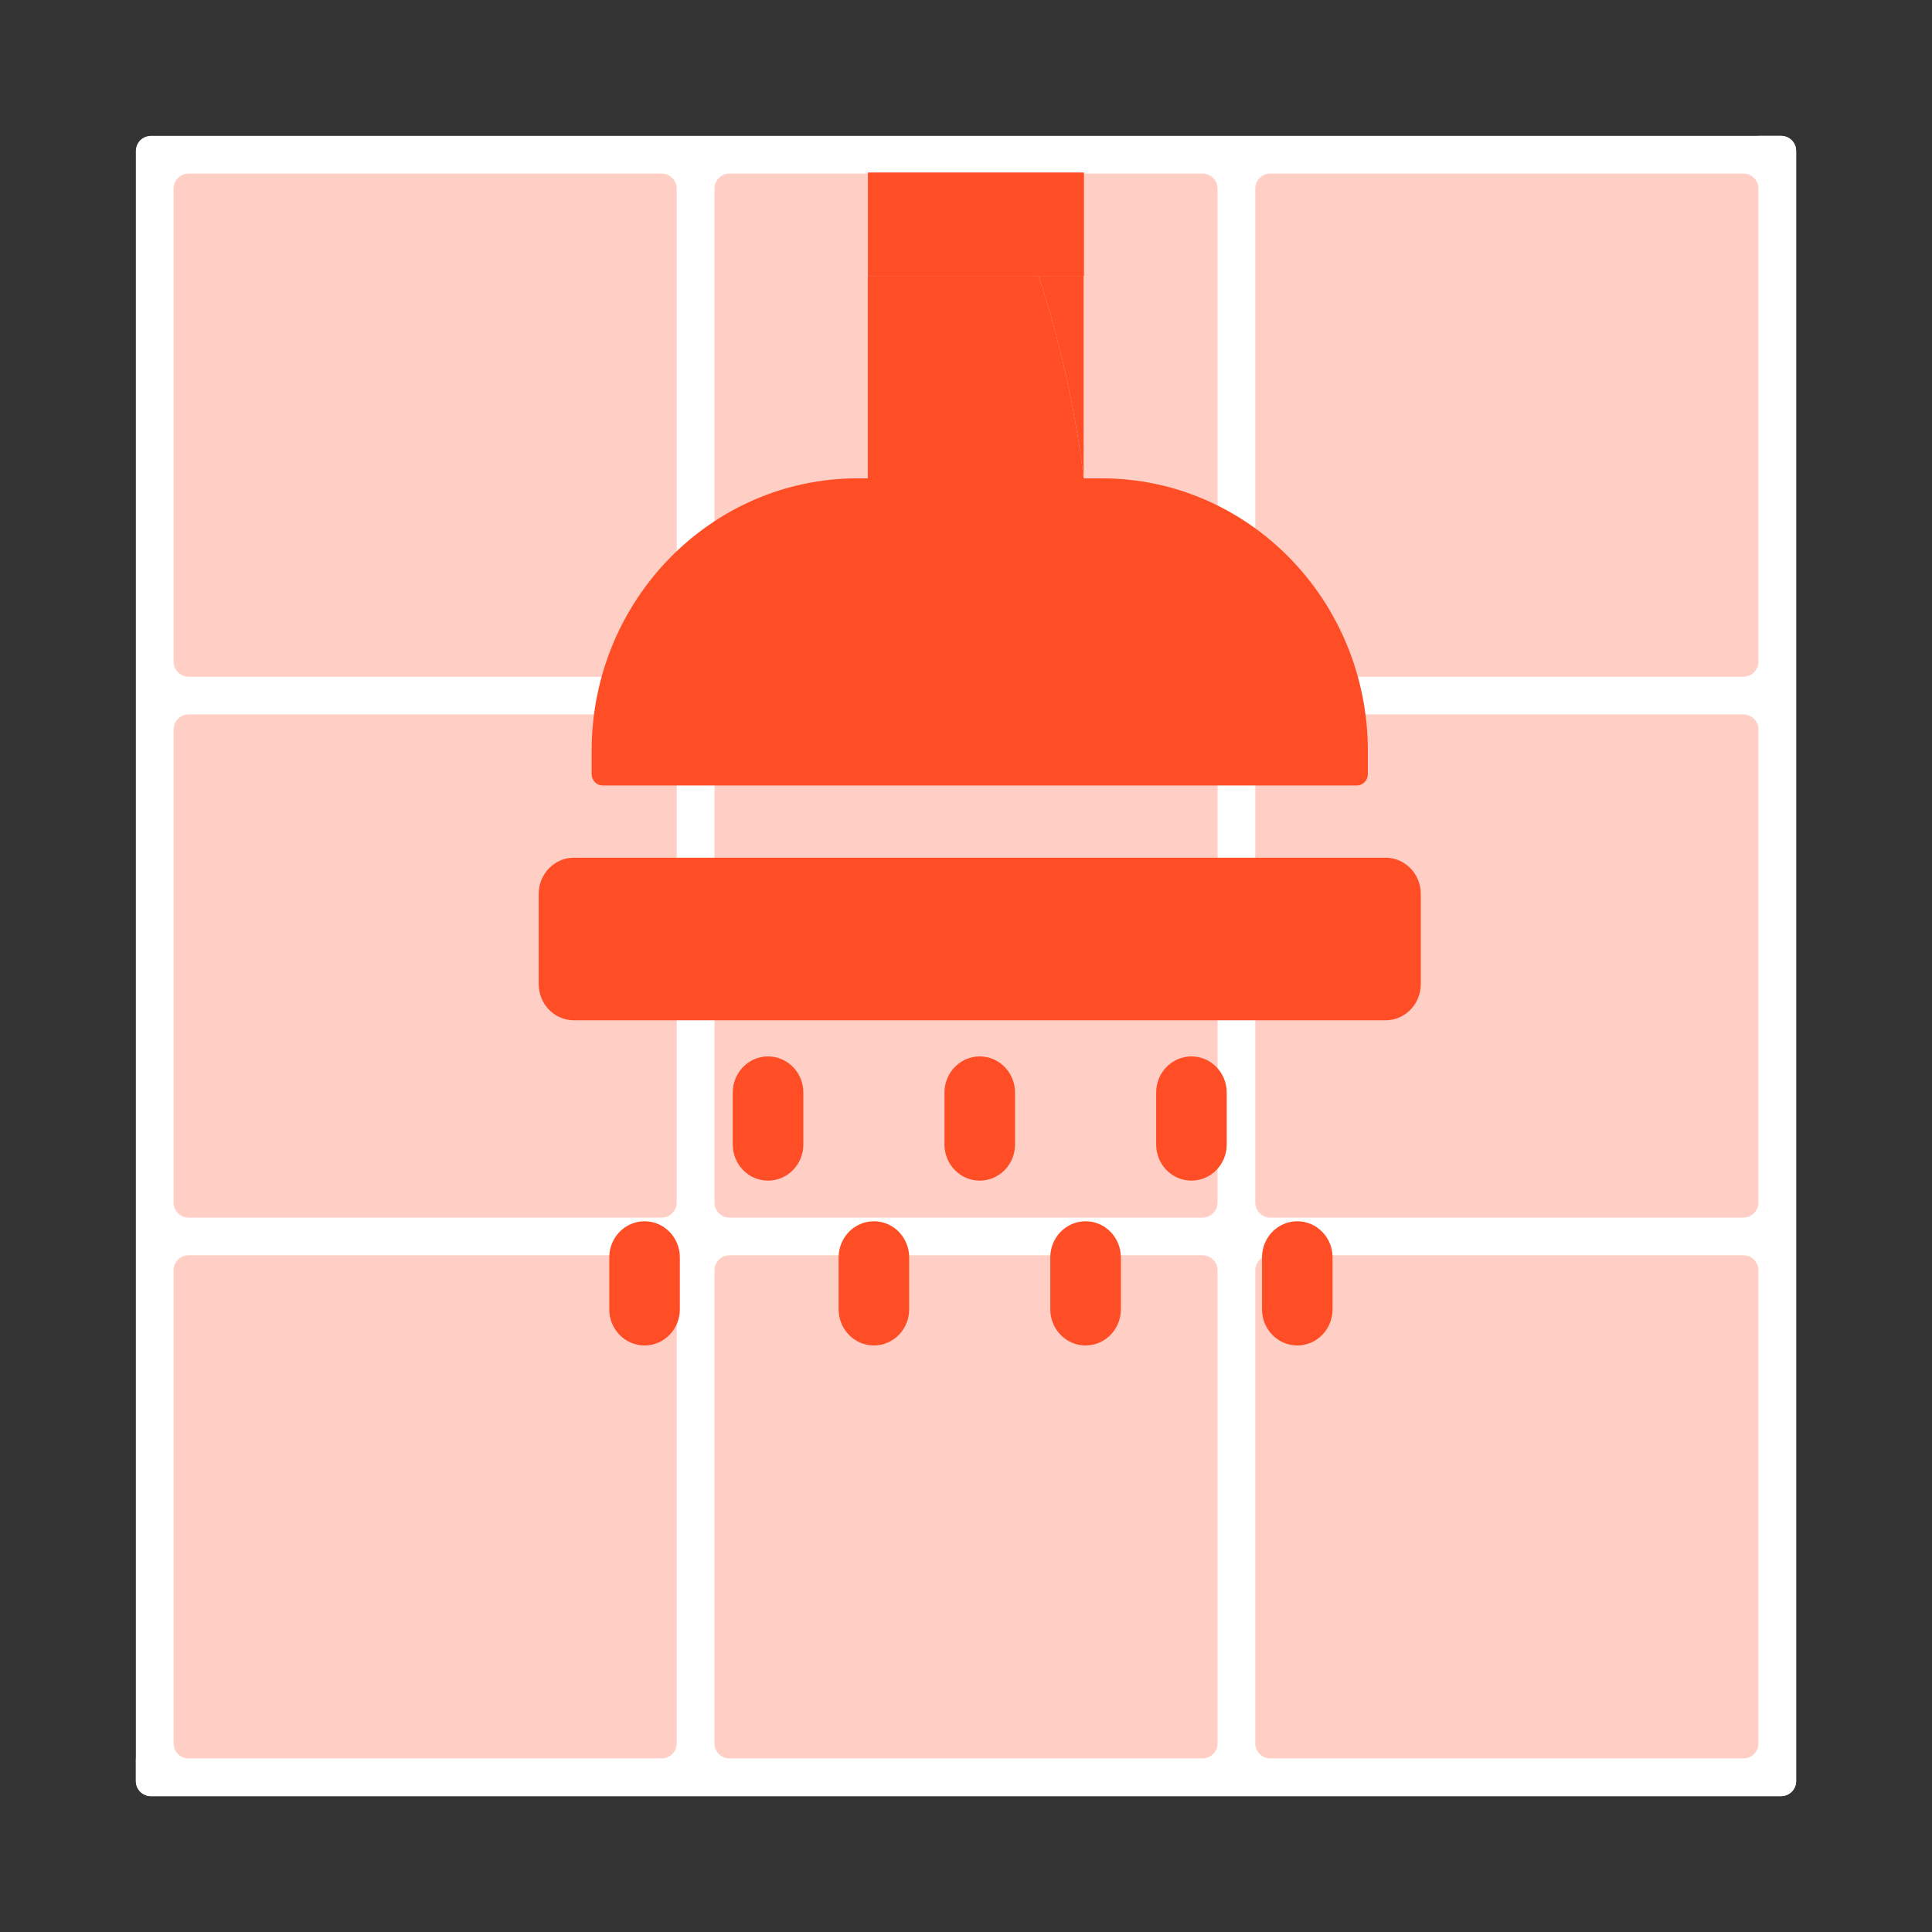 <svg viewBox="0 0 56 56" fill="none" xmlns="http://www.w3.org/2000/svg">
<rect x="0" y="0" width="56" height="56" fill="#333333" stroke="none"/>
<path d="M51.625 52.062H4.375C4.133 52.062 3.938 51.867 3.938 51.625V4.375C3.938 4.133 4.133 3.938 4.375 3.938H51.625C51.867 3.938 52.062 4.133 52.062 4.375V51.625C52.062 51.867 51.867 52.062 51.625 52.062Z" fill="white"/>
<path d="M51.625 3.938H50.969V50.531C50.969 50.773 50.773 50.969 50.531 50.969H3.938V51.625C3.938 51.867 4.133 52.062 4.375 52.062H51.625C51.867 52.062 52.062 51.867 52.062 51.625V4.375C52.062 4.133 51.867 3.938 51.625 3.938Z" fill="white"/>
<path d="M19.177 19.615H5.469C5.227 19.615 5.031 19.419 5.031 19.177V5.469C5.031 5.227 5.227 5.031 5.469 5.031H19.177C19.419 5.031 19.615 5.227 19.615 5.469V19.177C19.615 19.419 19.419 19.615 19.177 19.615Z" fill="#FFCEC4"/>
<path d="M34.854 19.615H21.146C20.904 19.615 20.709 19.419 20.709 19.177V5.469C20.709 5.227 20.904 5.031 21.146 5.031H34.854C35.096 5.031 35.292 5.227 35.292 5.469V19.177C35.292 19.419 35.096 19.615 34.854 19.615Z" fill="#FFCEC4"/>
<path d="M50.531 19.615H36.823C36.581 19.615 36.385 19.419 36.385 19.177V5.469C36.385 5.227 36.581 5.031 36.823 5.031H50.531C50.773 5.031 50.969 5.227 50.969 5.469V19.177C50.969 19.419 50.773 19.615 50.531 19.615Z" fill="#FFCEC4"/>
<path d="M19.177 35.292H5.469C5.227 35.292 5.031 35.096 5.031 34.854V21.146C5.031 20.904 5.227 20.708 5.469 20.708H19.177C19.419 20.708 19.615 20.904 19.615 21.146V34.854C19.615 35.096 19.419 35.292 19.177 35.292Z" fill="#FFCEC4"/>
<path d="M34.854 35.292H21.146C20.904 35.292 20.709 35.096 20.709 34.854V21.146C20.709 20.904 20.904 20.708 21.146 20.708H34.854C35.096 20.708 35.292 20.904 35.292 21.146V34.854C35.292 35.096 35.096 35.292 34.854 35.292Z" fill="#FFCEC4"/>
<path d="M50.531 35.292H36.823C36.581 35.292 36.385 35.096 36.385 34.854V21.146C36.385 20.904 36.581 20.708 36.823 20.708H50.531C50.773 20.708 50.969 20.904 50.969 21.146V34.854C50.969 35.096 50.773 35.292 50.531 35.292Z" fill="#FFCEC4"/>
<path d="M19.177 50.969H5.469C5.227 50.969 5.031 50.773 5.031 50.531V36.823C5.031 36.581 5.227 36.385 5.469 36.385H19.177C19.419 36.385 19.615 36.581 19.615 36.823V50.531C19.615 50.773 19.419 50.969 19.177 50.969Z" fill="#FFCEC4"/>
<path d="M34.854 50.969H21.146C20.904 50.969 20.709 50.773 20.709 50.531V36.823C20.709 36.581 20.904 36.385 21.146 36.385H34.854C35.096 36.385 35.292 36.581 35.292 36.823V50.531C35.292 50.773 35.096 50.969 34.854 50.969Z" fill="#FFCEC4"/>
<path d="M50.531 50.969H36.823C36.581 50.969 36.385 50.773 36.385 50.531V36.823C36.385 36.581 36.581 36.385 36.823 36.385H50.531C50.773 36.385 50.969 36.581 50.969 36.823V50.531C50.969 50.773 50.773 50.969 50.531 50.969Z" fill="#FFCEC4"/>
<g clip-path="url(#clip0_688_6328)">
<path d="M40.159 24.861H16.637C16.073 24.861 15.615 25.33 15.615 25.909V28.527C15.615 29.105 16.073 29.574 16.637 29.574H40.159C40.724 29.574 41.182 29.105 41.182 28.527V25.909C41.182 25.33 40.724 24.861 40.159 24.861Z" fill="#FF4D25"/>
<path d="M31.409 13.865C31.159 11.558 30.079 6.499 28.5 5H31.409V13.865Z" fill="#FF4D25"/>
<path d="M24.866 13.865H25.154V5H28.5C30.079 6.499 31.159 11.558 31.409 13.865H31.93C36.192 13.865 39.648 17.404 39.648 21.768V22.44C39.648 22.62 39.504 22.767 39.328 22.767H17.468C17.292 22.767 17.149 22.62 17.149 22.44V21.768C17.149 17.404 20.604 13.865 24.866 13.865Z" fill="#FF4D25"/>
<path d="M28.398 30.621C28.963 30.621 29.421 31.09 29.421 31.668V33.174C29.421 33.752 28.963 34.221 28.398 34.221C27.834 34.221 27.376 33.752 27.376 33.174V31.668C27.376 31.09 27.834 30.621 28.398 30.621Z" fill="#FF4D25"/>
<path d="M22.262 30.621C22.827 30.621 23.285 31.09 23.285 31.668V33.174C23.285 33.752 22.827 34.221 22.262 34.221C21.697 34.221 21.239 33.752 21.239 33.174V31.668C21.239 31.09 21.697 30.621 22.262 30.621Z" fill="#FF4D25"/>
<path d="M25.33 35.399C25.895 35.399 26.353 35.868 26.353 36.446V37.952C26.353 38.53 25.895 38.999 25.33 38.999C24.766 38.999 24.308 38.53 24.308 37.952V36.446C24.308 35.868 24.766 35.399 25.33 35.399Z" fill="#FF4D25"/>
<path d="M18.683 35.399C19.248 35.399 19.706 35.868 19.706 36.446V37.952C19.706 38.53 19.248 38.999 18.683 38.999C18.118 38.999 17.66 38.53 17.66 37.952V36.446C17.66 35.868 18.118 35.399 18.683 35.399Z" fill="#FF4D25"/>
<path d="M34.535 30.621C35.099 30.621 35.557 31.09 35.557 31.668V33.174C35.557 33.752 35.099 34.221 34.535 34.221C33.97 34.221 33.512 33.752 33.512 33.174V31.668C33.512 31.09 33.97 30.621 34.535 30.621Z" fill="#FF4D25"/>
<path d="M31.466 35.399C32.031 35.399 32.489 35.868 32.489 36.446V37.952C32.489 38.53 32.031 38.999 31.466 38.999C30.901 38.999 30.443 38.53 30.443 37.952V36.446C30.443 35.868 30.901 35.399 31.466 35.399Z" fill="#FF4D25"/>
<path d="M37.602 35.399C38.167 35.399 38.625 35.868 38.625 36.446V37.952C38.625 38.53 38.167 38.999 37.602 38.999C37.038 38.999 36.58 38.53 36.58 37.952V36.446C36.58 35.868 37.038 35.399 37.602 35.399Z" fill="#FF4D25"/>
</g>
<path d="M25.157 5H31.419V8H25.157L25.157 5Z" fill="#FF4D25"/>
<defs>
<clipPath id="clip0_688_6328">
<rect width="27" height="31" fill="white" transform="matrix(-1 0 0 1 42 8)"/>
</clipPath>
</defs>
</svg>
